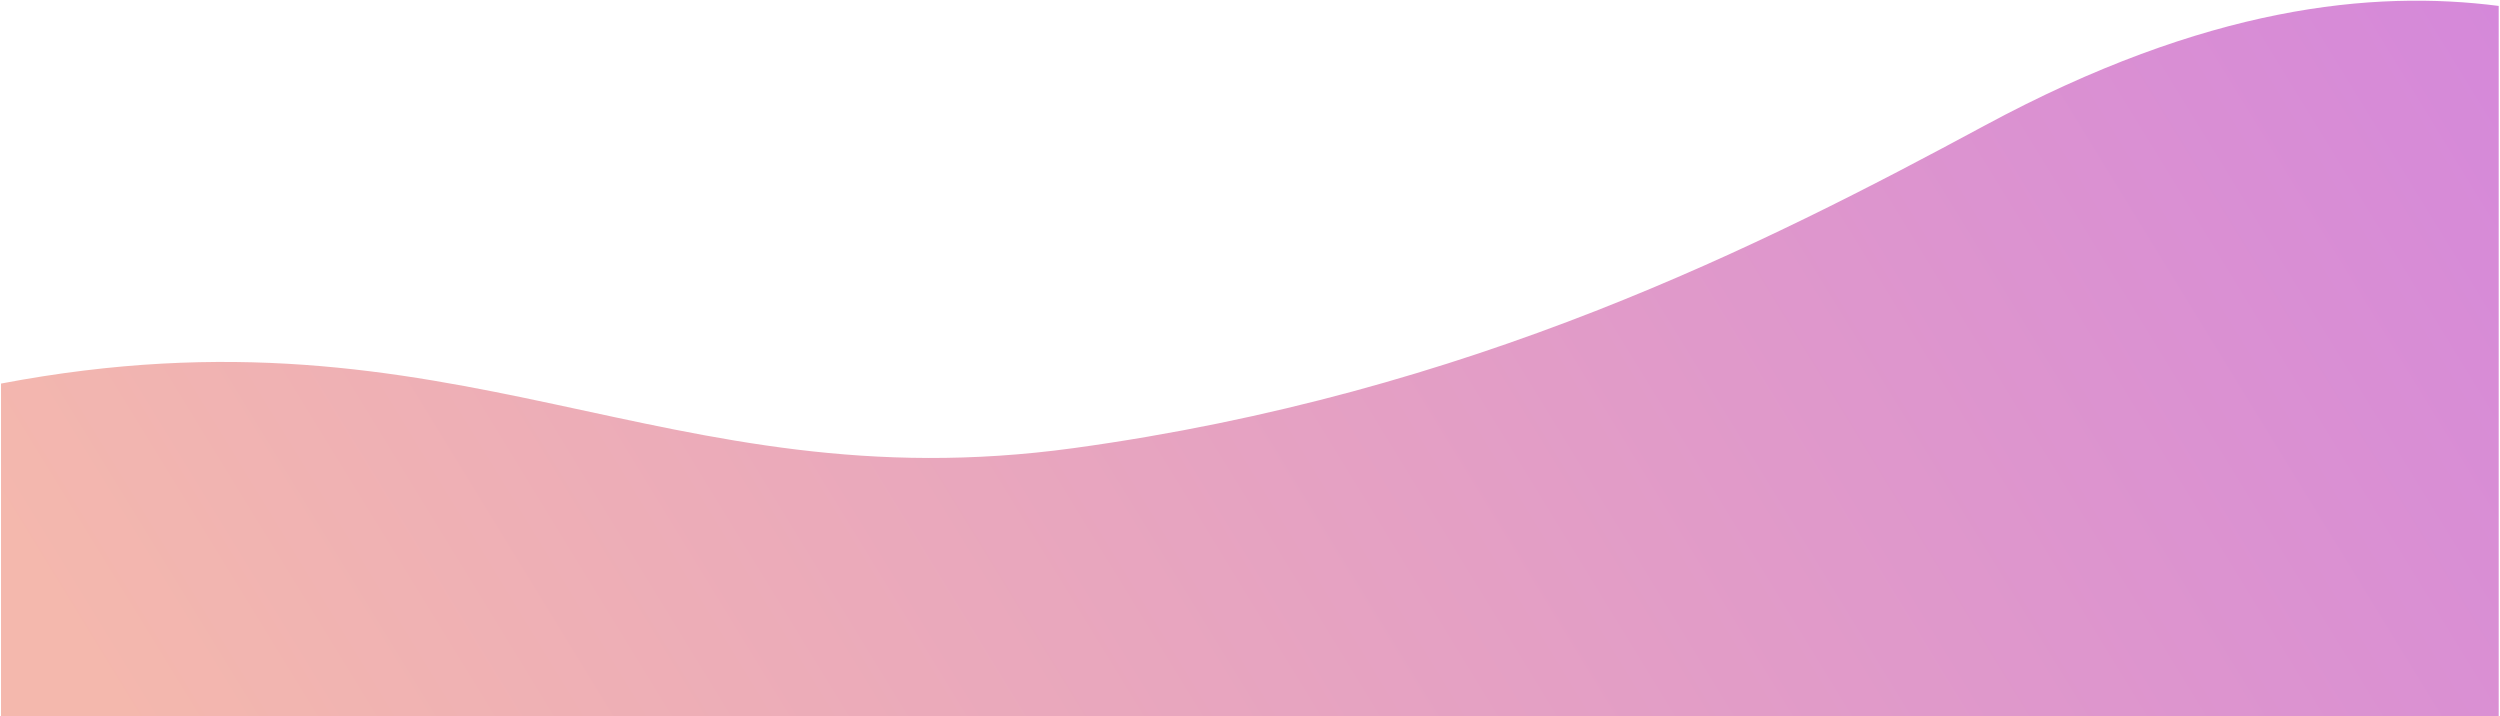 <svg width="1602" height="459" viewBox="0 0 1602 459" fill="none" xmlns="http://www.w3.org/2000/svg">
<path d="M687.972 287.157C424.344 323.316 294.296 189.946 0.652 245.79V458.83H1601.17V3.794C1520.5 -6.548 1414.01 3.794 1272.03 80.323C1130.05 156.852 942.789 252.207 687.972 287.157Z" fill="url(#paint0_linear_321_2040)"/>
<defs>
<linearGradient id="paint0_linear_321_2040" x1="1643.04" y1="61.708" x2="323.365" y2="870.195" gradientUnits="userSpaceOnUse">
<stop stop-color="#D588DA"/>
<stop offset="1" stop-color="#F4B8AD"/>
</linearGradient>
</defs>
</svg>
